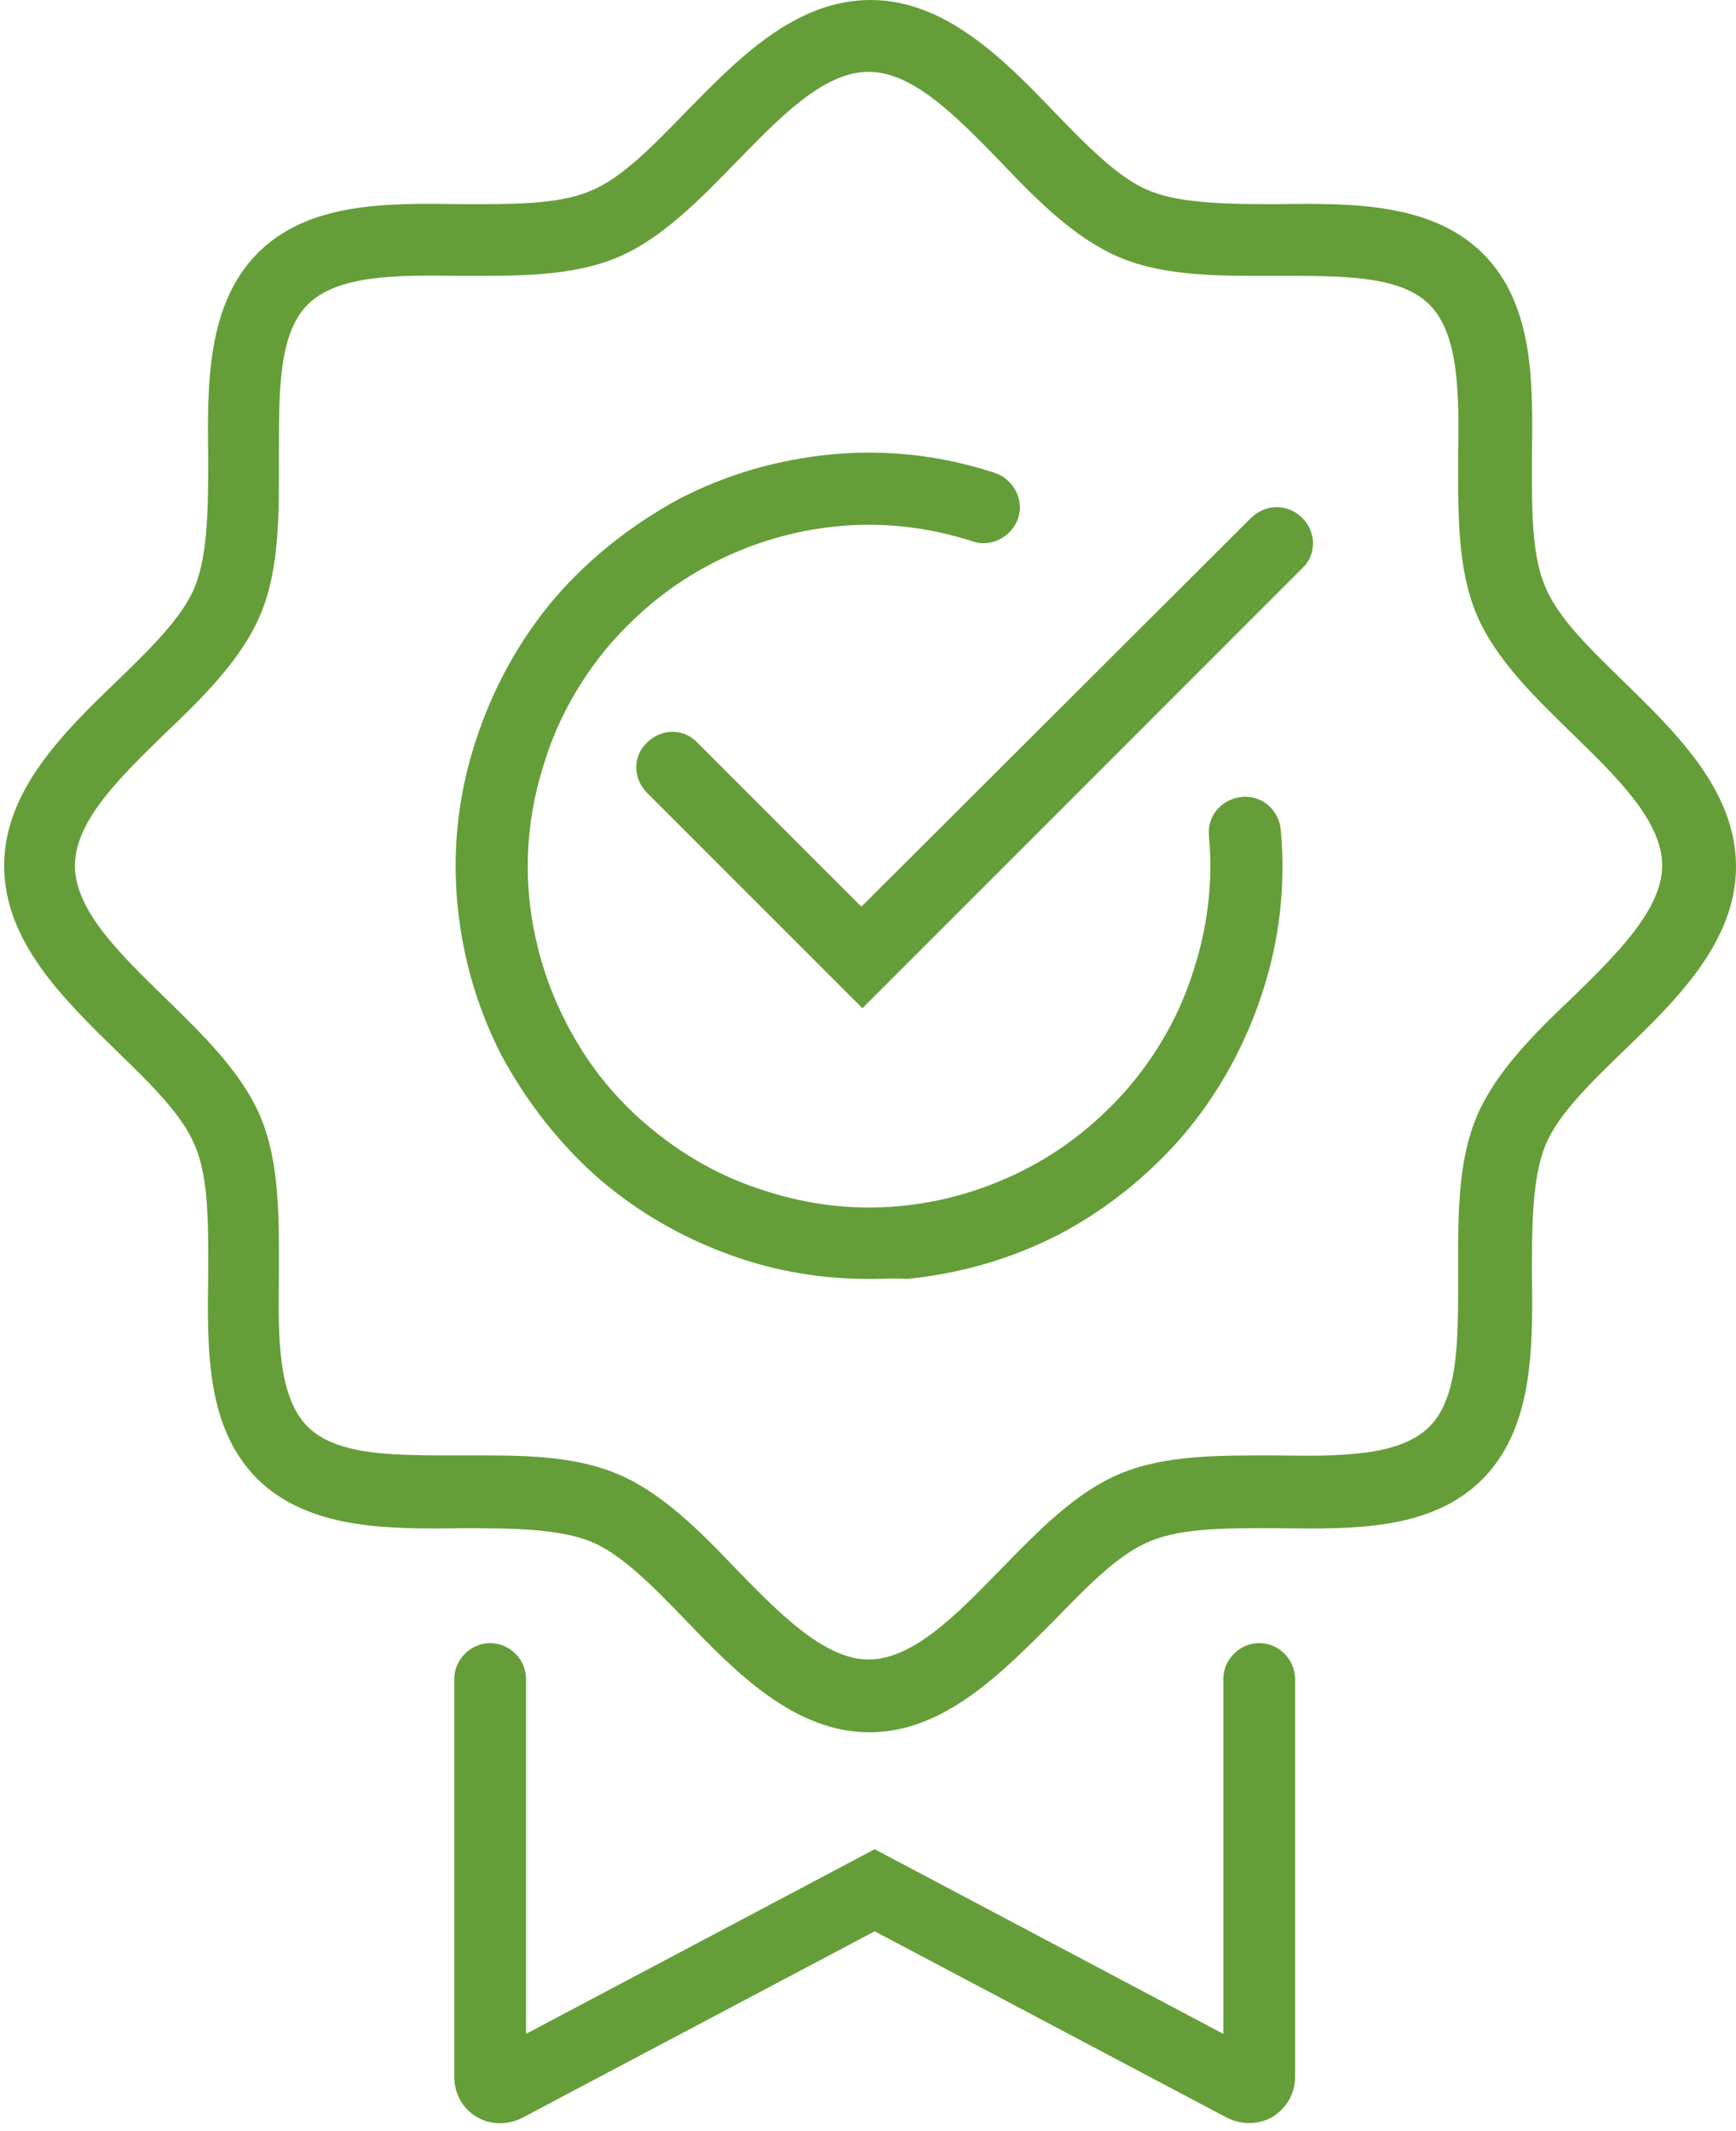 <svg width="66" height="81" viewBox="0 0 66 81" fill="none" xmlns="http://www.w3.org/2000/svg">
<path d="M33.059 48.612C31.422 48.612 29.824 48.378 28.265 47.871C26.237 47.208 24.405 46.195 22.807 44.83C21.287 43.505 20.039 41.907 19.065 40.113C18.129 38.281 17.583 36.371 17.388 34.344C17.193 32.239 17.427 30.173 18.09 28.146C18.753 26.119 19.766 24.286 21.131 22.688C22.456 21.168 24.054 19.92 25.848 18.946C27.68 18.01 29.59 17.464 31.617 17.27C33.722 17.075 35.788 17.308 37.815 17.971C38.517 18.205 38.946 18.985 38.712 19.686C38.478 20.388 37.698 20.817 36.997 20.583C35.321 20.037 33.605 19.842 31.89 19.998C30.214 20.154 28.615 20.622 27.095 21.402C25.575 22.181 24.288 23.234 23.197 24.481C22.066 25.807 21.209 27.327 20.702 28.964C20.156 30.641 19.961 32.356 20.117 34.071C20.273 35.747 20.741 37.346 21.52 38.866C22.3 40.386 23.314 41.673 24.6 42.764C25.926 43.895 27.446 44.752 29.083 45.259C30.759 45.805 32.475 46 34.19 45.844C35.866 45.688 37.465 45.22 38.985 44.441C40.505 43.661 41.792 42.608 42.883 41.361C44.014 40.035 44.871 38.515 45.378 36.878C45.924 35.202 46.119 33.486 45.963 31.771C45.885 31.03 46.431 30.368 47.21 30.29C47.951 30.212 48.614 30.758 48.692 31.537C48.886 33.642 48.653 35.708 47.99 37.736C47.327 39.763 46.314 41.595 44.949 43.193C43.624 44.713 42.026 46 40.232 46.935C38.4 47.871 36.451 48.417 34.463 48.612C33.995 48.573 33.527 48.612 33.059 48.612Z" fill="#659E38"/>
<path d="M33.059 65.842C30.214 65.842 27.992 63.581 26.081 61.593C24.834 60.307 23.626 59.059 22.456 58.591C21.209 58.085 19.337 58.085 17.544 58.085C14.698 58.124 11.736 58.124 9.787 56.213C7.837 54.264 7.876 51.34 7.915 48.456C7.915 46.663 7.954 44.791 7.409 43.544C6.941 42.374 5.693 41.166 4.407 39.919C2.419 37.969 0.158 35.786 0.158 32.902C0.158 30.056 2.419 27.834 4.407 25.924C5.693 24.676 6.941 23.468 7.409 22.298C7.915 21.051 7.915 19.18 7.915 17.386C7.876 14.541 7.876 11.578 9.787 9.629C11.736 7.68 14.659 7.719 17.544 7.758C19.337 7.758 21.209 7.797 22.456 7.251C23.626 6.783 24.834 5.536 26.081 4.249C28.031 2.261 30.214 0 33.098 0C35.944 0 38.166 2.261 40.076 4.249C41.324 5.536 42.532 6.783 43.702 7.251C44.949 7.758 46.82 7.758 48.614 7.758C51.459 7.719 54.422 7.719 56.371 9.629C58.32 11.578 58.281 14.502 58.242 17.386C58.242 19.18 58.203 21.051 58.749 22.298C59.217 23.468 60.464 24.676 61.751 25.924C63.739 27.873 66 30.056 66 32.941C66 35.786 63.739 38.008 61.751 39.919C60.464 41.166 59.217 42.374 58.749 43.544C58.242 44.791 58.242 46.663 58.242 48.456C58.281 51.301 58.281 54.264 56.371 56.213C54.422 58.163 51.498 58.124 48.614 58.085C46.82 58.085 44.949 58.046 43.702 58.591C42.532 59.059 41.324 60.307 40.076 61.593C38.127 63.542 35.905 65.842 33.059 65.842ZM18.48 55.317C20.234 55.317 21.988 55.395 23.47 56.019C25.146 56.72 26.627 58.202 27.992 59.644C29.629 61.32 31.344 63.074 33.02 63.074C34.736 63.074 36.412 61.32 38.049 59.644C39.453 58.202 40.895 56.72 42.571 56.019C44.325 55.278 46.47 55.317 48.536 55.317C50.953 55.356 53.214 55.356 54.344 54.225C55.475 53.095 55.436 50.834 55.436 48.417C55.436 46.351 55.397 44.207 56.137 42.452C56.839 40.776 58.32 39.295 59.763 37.93C61.439 36.293 63.193 34.578 63.193 32.902C63.193 31.186 61.439 29.51 59.763 27.873C58.32 26.469 56.839 25.027 56.137 23.351C55.397 21.596 55.436 19.453 55.436 17.386C55.475 14.969 55.475 12.708 54.344 11.578C53.214 10.447 50.953 10.486 48.536 10.486C46.47 10.486 44.325 10.525 42.571 9.785C40.895 9.083 39.414 7.602 38.049 6.159C36.412 4.483 34.736 2.729 33.02 2.729C31.305 2.729 29.629 4.483 27.992 6.159C26.588 7.602 25.146 9.083 23.47 9.785C21.715 10.525 19.571 10.486 17.505 10.486C15.088 10.447 12.827 10.447 11.697 11.578C10.566 12.708 10.605 14.969 10.605 17.386C10.605 19.453 10.644 21.596 9.904 23.351C9.202 25.027 7.721 26.508 6.278 27.873C4.602 29.51 2.848 31.186 2.848 32.902C2.848 34.617 4.602 36.293 6.278 37.93C7.721 39.334 9.202 40.776 9.904 42.452C10.644 44.207 10.605 46.351 10.605 48.417C10.566 50.834 10.566 53.095 11.697 54.225C12.827 55.356 15.088 55.317 17.505 55.317H18.48Z" fill="#659E38"/>
<path d="M47.483 80.695C47.21 80.695 46.898 80.617 46.664 80.5L33.254 73.405L19.844 80.5C19.299 80.773 18.636 80.773 18.129 80.461C17.583 80.149 17.271 79.564 17.271 78.94V63.815C17.271 63.074 17.895 62.451 18.636 62.451C19.376 62.451 20 63.074 20 63.815V77.303L33.254 70.286L46.509 77.303V63.815C46.509 63.074 47.132 62.451 47.873 62.451C48.614 62.451 49.237 63.074 49.237 63.815V78.94C49.237 79.564 48.925 80.11 48.38 80.461C48.107 80.617 47.795 80.695 47.483 80.695ZM32.787 38.32L24.6 30.134C24.054 29.588 24.054 28.73 24.6 28.224C25.146 27.678 26.003 27.678 26.51 28.224L32.748 34.461L47.561 19.686C48.107 19.141 48.965 19.141 49.51 19.686C50.056 20.232 50.056 21.09 49.51 21.597L32.787 38.32Z" fill="#659E38"/>
</svg>
